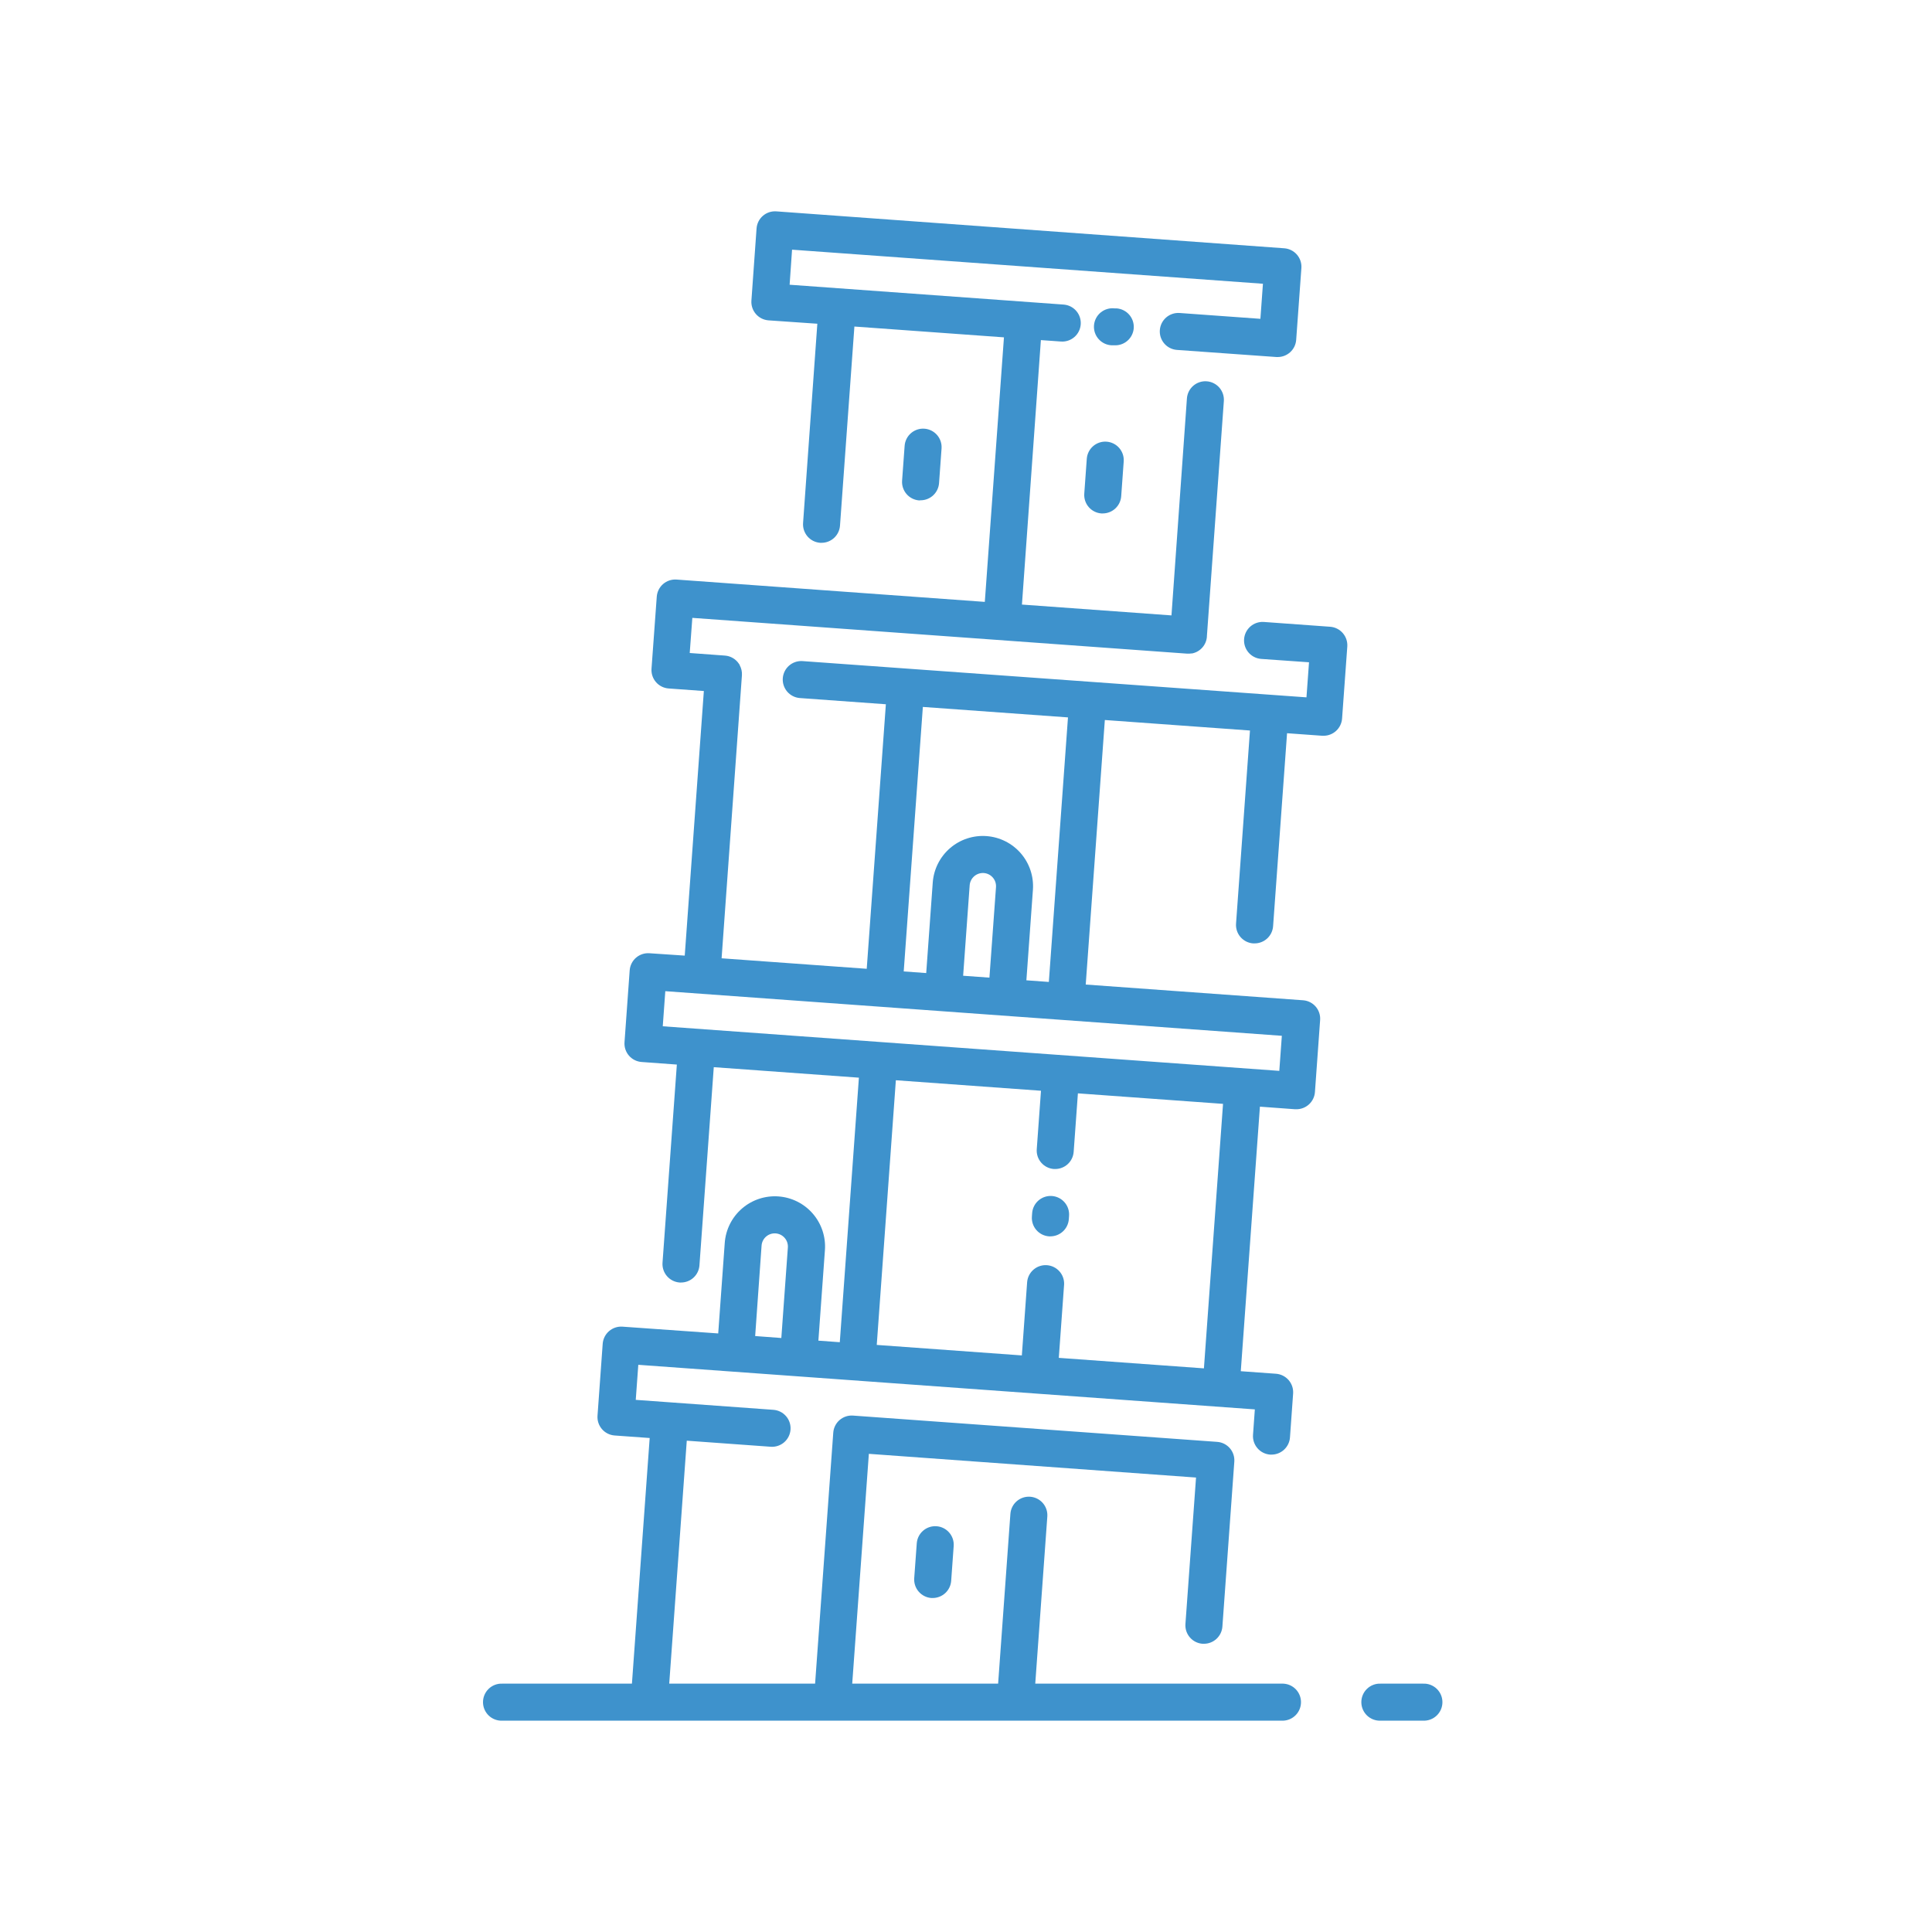 <svg width="256" height="256" viewBox="0 0 256 256" fill="none" xmlns="http://www.w3.org/2000/svg">
<path d="M138.999 163.823H139.179C139.799 163.822 140.395 163.587 140.849 163.165C141.303 162.743 141.58 162.165 141.625 161.547L141.657 161.098C141.703 160.449 141.49 159.808 141.064 159.317C140.638 158.825 140.034 158.523 139.386 158.476C138.737 158.43 138.096 158.643 137.604 159.069C137.113 159.495 136.811 160.099 136.764 160.748L136.733 161.197C136.708 161.518 136.748 161.841 136.848 162.147C136.949 162.454 137.11 162.737 137.32 162.981C137.531 163.225 137.788 163.425 138.076 163.569C138.364 163.714 138.678 163.8 138.999 163.823Z" fill="#3E92CC"/>
<path d="M150.226 43.493C150.273 42.844 150.061 42.202 149.636 41.709C149.211 41.216 148.608 40.912 147.959 40.862H147.694C147.365 40.824 147.032 40.852 146.714 40.946C146.396 41.039 146.101 41.196 145.845 41.407C145.59 41.618 145.38 41.878 145.227 42.173C145.075 42.467 144.984 42.789 144.959 43.119C144.935 43.449 144.977 43.781 145.084 44.095C145.192 44.408 145.361 44.697 145.583 44.943C145.804 45.189 146.073 45.388 146.374 45.528C146.674 45.667 146.999 45.745 147.331 45.755H147.6H147.784C148.401 45.755 148.995 45.522 149.448 45.102C149.901 44.683 150.178 44.108 150.226 43.493Z" fill="#3E92CC"/>
<path d="M121.475 204.508L121.139 209.118C121.093 209.767 121.306 210.408 121.732 210.9C122.158 211.392 122.761 211.696 123.41 211.744H123.59C124.209 211.743 124.806 211.508 125.26 211.086C125.713 210.664 125.991 210.086 126.036 209.468L126.368 204.858C126.415 204.209 126.203 203.568 125.777 203.076C125.352 202.584 124.748 202.281 124.099 202.234C123.45 202.187 122.809 202.4 122.317 202.826C121.825 203.251 121.522 203.855 121.475 204.504V204.508Z" fill="#3E92CC"/>
<path d="M121.983 66.291C122.602 66.291 123.199 66.056 123.653 65.634C124.106 65.212 124.384 64.633 124.429 64.015L124.761 59.428C124.808 58.779 124.596 58.138 124.17 57.646C123.745 57.154 123.141 56.851 122.492 56.804C121.843 56.757 121.202 56.97 120.71 57.395C120.218 57.821 119.916 58.425 119.869 59.073L119.532 63.683C119.485 64.333 119.698 64.974 120.124 65.466C120.55 65.959 121.154 66.262 121.803 66.309L121.983 66.291Z" fill="#3E92CC"/>
<path d="M144.004 60.797L143.672 65.407C143.648 65.728 143.688 66.051 143.789 66.357C143.89 66.663 144.051 66.946 144.261 67.19C144.472 67.434 144.728 67.634 145.016 67.778C145.304 67.923 145.618 68.01 145.939 68.033H146.119C146.738 68.032 147.335 67.797 147.789 67.375C148.242 66.953 148.52 66.375 148.565 65.757L148.897 61.147C148.92 60.826 148.88 60.503 148.779 60.197C148.677 59.892 148.517 59.609 148.306 59.365C148.095 59.122 147.839 58.922 147.551 58.778C147.263 58.633 146.949 58.547 146.628 58.523C146.307 58.5 145.984 58.54 145.678 58.642C145.373 58.743 145.09 58.904 144.846 59.115C144.603 59.325 144.403 59.582 144.258 59.87C144.114 60.158 144.028 60.471 144.004 60.793V60.797Z" fill="#3E92CC"/>
<path d="M66.56 223.092C66.229 223.077 65.899 223.13 65.589 223.247C65.279 223.364 64.996 223.543 64.757 223.772C64.517 224.001 64.327 224.276 64.197 224.581C64.067 224.886 64 225.213 64 225.545C64 225.876 64.067 226.204 64.197 226.508C64.327 226.813 64.517 227.088 64.757 227.318C64.996 227.547 65.279 227.725 65.589 227.842C65.899 227.959 66.229 228.012 66.56 227.998H170.039C170.672 227.971 171.269 227.7 171.707 227.243C172.145 226.786 172.389 226.178 172.389 225.545C172.389 224.912 172.145 224.303 171.707 223.846C171.269 223.389 170.672 223.119 170.039 223.092H137.177L138.775 200.949C138.822 200.3 138.609 199.659 138.184 199.167C137.758 198.675 137.155 198.372 136.506 198.325C135.857 198.278 135.216 198.491 134.724 198.916C134.232 199.342 133.929 199.945 133.882 200.594L132.257 223.092H112.924L115.128 192.64L158.481 195.782L157.076 215.187C157.052 215.508 157.093 215.831 157.194 216.137C157.296 216.442 157.457 216.725 157.668 216.968C157.879 217.212 158.136 217.411 158.424 217.556C158.712 217.7 159.026 217.786 159.347 217.808H159.526C160.146 217.808 160.743 217.573 161.196 217.151C161.65 216.729 161.928 216.151 161.973 215.533L163.553 193.677C163.576 193.356 163.536 193.033 163.434 192.727C163.333 192.421 163.172 192.139 162.961 191.895C162.75 191.652 162.493 191.452 162.205 191.308C161.917 191.164 161.603 191.078 161.282 191.055L113.032 187.572C112.711 187.548 112.388 187.588 112.082 187.69C111.776 187.791 111.493 187.952 111.249 188.163C111.006 188.374 110.806 188.631 110.662 188.92C110.518 189.208 110.433 189.522 110.411 189.844L108.005 223.092H88.676L91.001 190.898L102.125 191.702C102.773 191.749 103.414 191.536 103.906 191.111C104.398 190.685 104.701 190.082 104.748 189.433C104.795 188.784 104.583 188.143 104.157 187.651C103.732 187.159 103.128 186.856 102.479 186.809L88.91 185.826L84.241 185.489L84.578 180.844L166.273 186.751L166.031 190.117C165.984 190.767 166.197 191.408 166.623 191.901C167.048 192.393 167.653 192.696 168.302 192.743H168.481C169.101 192.743 169.698 192.508 170.151 192.086C170.605 191.664 170.883 191.085 170.928 190.467L171.345 184.655C171.391 184.005 171.178 183.365 170.752 182.872C170.326 182.38 169.723 182.077 169.074 182.029L164.41 181.692L166.946 146.639L171.61 146.981H171.79C172.409 146.98 173.006 146.745 173.46 146.323C173.913 145.901 174.191 145.323 174.236 144.705L174.923 135.162C174.947 134.841 174.908 134.518 174.807 134.212C174.706 133.906 174.546 133.623 174.335 133.379C174.124 133.136 173.868 132.936 173.579 132.792C173.291 132.648 172.977 132.563 172.656 132.54L143.865 130.458L146.397 95.405L165.627 96.797L163.782 122.382C163.735 123.027 163.944 123.664 164.364 124.155C164.785 124.646 165.382 124.951 166.026 125.004H166.206C166.834 125.013 167.442 124.782 167.904 124.357C168.367 123.932 168.649 123.346 168.692 122.719L170.542 97.156L175.206 97.492H175.385C176.005 97.491 176.602 97.255 177.055 96.832C177.509 96.409 177.786 95.831 177.832 95.212L178.523 85.674C178.569 85.024 178.355 84.384 177.929 83.891C177.504 83.399 176.9 83.096 176.251 83.048L167.436 82.41C166.792 82.374 166.161 82.592 165.677 83.018C165.193 83.443 164.896 84.042 164.849 84.684C164.803 85.327 165.01 85.962 165.428 86.453C165.846 86.944 166.439 87.25 167.081 87.307L173.451 87.756L173.114 92.402L106.299 87.595C105.657 87.562 105.028 87.781 104.546 88.207C104.065 88.633 103.769 89.231 103.723 89.872C103.678 90.513 103.885 91.146 104.301 91.636C104.717 92.126 105.309 92.433 105.949 92.492L117.382 93.318L114.846 128.37L95.616 126.979L98.309 89.48C98.341 89.011 98.236 88.544 98.008 88.133C98.01 88.12 98.01 88.106 98.008 88.093C97.98 88.046 97.948 88.001 97.914 87.958C97.709 87.646 97.435 87.385 97.112 87.196C96.79 87.007 96.428 86.894 96.056 86.868L91.392 86.526L91.738 81.871L157.305 86.612H157.471H157.592C157.7 86.608 157.808 86.597 157.915 86.58H157.982C158.503 86.471 158.973 86.196 159.323 85.796C159.673 85.396 159.883 84.893 159.921 84.363C159.919 84.336 159.919 84.309 159.921 84.282L162.166 53.148C162.189 52.827 162.149 52.504 162.047 52.198C161.946 51.893 161.785 51.61 161.575 51.366C161.364 51.123 161.107 50.923 160.819 50.779C160.532 50.634 160.218 50.548 159.897 50.525C159.576 50.501 159.253 50.541 158.947 50.643C158.641 50.744 158.359 50.905 158.115 51.116C157.623 51.541 157.32 52.145 157.273 52.794L155.226 81.544L135.413 80.108L137.922 45.064L140.615 45.257C141.259 45.293 141.89 45.075 142.374 44.649C142.858 44.224 143.155 43.625 143.202 42.983C143.249 42.34 143.041 41.705 142.623 41.214C142.206 40.724 141.612 40.417 140.97 40.36L104.629 37.729L104.952 33.084L167.346 37.599L167.009 42.245L156.308 41.473C155.659 41.426 155.018 41.639 154.526 42.064C154.034 42.49 153.731 43.093 153.684 43.742C153.637 44.391 153.85 45.032 154.276 45.524C154.701 46.016 155.305 46.319 155.953 46.366L169.141 47.308H169.321C169.932 47.304 170.52 47.071 170.97 46.656C171.419 46.241 171.697 45.673 171.749 45.064L172.441 35.521C172.464 35.2 172.423 34.877 172.322 34.571C172.22 34.265 172.059 33.983 171.848 33.739C171.637 33.496 171.381 33.296 171.092 33.152C170.804 33.008 170.491 32.922 170.169 32.899L102.87 28.007C102.549 27.983 102.226 28.023 101.92 28.124C101.615 28.225 101.332 28.385 101.088 28.596C100.845 28.806 100.645 29.063 100.501 29.351C100.357 29.639 100.271 29.952 100.248 30.273L99.566 39.826C99.519 40.47 99.728 41.107 100.149 41.598C100.569 42.089 101.166 42.394 101.81 42.447L108.301 42.896L106.411 69.303C106.388 69.624 106.428 69.947 106.53 70.253C106.632 70.558 106.793 70.841 107.003 71.085C107.214 71.328 107.471 71.528 107.759 71.672C108.048 71.816 108.361 71.902 108.683 71.924H108.862C109.481 71.924 110.077 71.689 110.53 71.267C110.983 70.844 111.26 70.266 111.304 69.649L113.212 43.268L133.029 44.7L130.493 79.753L89.646 76.795C89.325 76.772 89.002 76.812 88.696 76.913C88.39 77.015 88.108 77.176 87.864 77.387C87.621 77.598 87.421 77.855 87.277 78.143C87.133 78.431 87.047 78.745 87.024 79.066L86.329 88.605C86.305 88.926 86.346 89.249 86.447 89.554C86.549 89.86 86.71 90.143 86.921 90.386C87.132 90.63 87.389 90.829 87.677 90.973C87.965 91.117 88.279 91.203 88.6 91.226L93.264 91.563L90.732 126.624L86.064 126.31C85.418 126.262 84.78 126.47 84.288 126.891C83.796 127.311 83.491 127.909 83.438 128.554L82.751 138.097C82.727 138.419 82.767 138.742 82.869 139.048C82.97 139.354 83.131 139.637 83.342 139.88C83.553 140.124 83.81 140.323 84.099 140.467C84.387 140.611 84.701 140.697 85.022 140.719L89.686 141.06L87.787 167.315C87.741 167.964 87.954 168.605 88.379 169.098C88.805 169.59 89.409 169.893 90.059 169.94H90.238C90.858 169.941 91.454 169.706 91.908 169.284C92.361 168.861 92.637 168.283 92.68 167.665L94.579 141.406L113.809 142.797L111.277 177.85L108.44 177.643L109.307 165.649C109.434 163.889 108.857 162.15 107.702 160.816C106.548 159.481 104.91 158.66 103.15 158.532C101.39 158.405 99.651 158.982 98.317 160.137C96.982 161.291 96.161 162.929 96.033 164.689L95.167 176.687L82.486 175.789C81.837 175.742 81.195 175.955 80.703 176.381C80.211 176.807 79.907 177.411 79.86 178.061L79.174 187.581C79.125 188.227 79.334 188.865 79.755 189.357C80.175 189.849 80.773 190.154 81.418 190.207L86.086 190.544L83.734 223.092H66.56ZM122.283 93.672L141.513 95.059L138.977 130.112L136.001 129.896L136.867 117.903C136.93 117.031 136.821 116.156 136.546 115.326C136.271 114.497 135.835 113.73 135.263 113.069C134.691 112.408 133.995 111.866 133.214 111.475C132.433 111.083 131.583 110.849 130.711 110.786C129.84 110.723 128.964 110.832 128.135 111.107C127.305 111.382 126.538 111.818 125.878 112.39C125.217 112.962 124.675 113.658 124.283 114.439C123.891 115.22 123.657 116.07 123.594 116.942L122.728 128.936L119.747 128.72L122.283 93.672ZM131.104 129.542L127.621 129.291L128.487 117.297C128.524 116.835 128.741 116.407 129.091 116.104C129.441 115.802 129.897 115.65 130.359 115.681C130.587 115.697 130.811 115.759 131.016 115.861C131.221 115.964 131.403 116.106 131.553 116.28C131.703 116.453 131.818 116.654 131.89 116.872C131.962 117.09 131.991 117.319 131.975 117.548L131.104 129.542ZM88.156 131.337L169.851 137.249L169.514 141.895L87.819 135.988L88.156 131.337ZM118.706 143.138L137.936 144.53L137.375 152.277C137.351 152.599 137.392 152.921 137.493 153.227C137.595 153.533 137.756 153.815 137.967 154.059C138.178 154.302 138.435 154.502 138.723 154.646C139.011 154.79 139.325 154.876 139.646 154.899H139.825C140.445 154.898 141.042 154.662 141.495 154.239C141.948 153.816 142.224 153.237 142.267 152.618L142.828 144.875L162.058 146.267L159.526 181.315L140.297 179.923L141.001 170.178C141.024 169.541 140.797 168.92 140.37 168.447C139.942 167.974 139.348 167.686 138.712 167.643C138.075 167.601 137.448 167.807 136.961 168.219C136.474 168.631 136.167 169.216 136.104 169.851L135.4 179.6L116.174 178.209L118.706 143.138ZM100.913 165.048C100.946 164.586 101.161 164.156 101.512 163.853C101.862 163.55 102.318 163.398 102.78 163.432C103.242 163.465 103.672 163.681 103.975 164.031C104.278 164.381 104.429 164.837 104.396 165.299L103.53 177.293L100.064 177.033L100.913 165.048Z" fill="#3E92CC"/>
<path d="M188.569 227.998C188.9 228.012 189.23 227.959 189.54 227.842C189.85 227.725 190.133 227.547 190.372 227.318C190.611 227.088 190.802 226.813 190.932 226.509C191.062 226.204 191.129 225.876 191.129 225.545C191.129 225.213 191.062 224.886 190.932 224.581C190.802 224.276 190.611 224.001 190.372 223.772C190.133 223.543 189.85 223.364 189.54 223.247C189.23 223.13 188.9 223.077 188.569 223.092H182.944C182.613 223.077 182.283 223.13 181.973 223.247C181.663 223.364 181.38 223.543 181.141 223.772C180.901 224.001 180.711 224.276 180.581 224.581C180.451 224.886 180.384 225.213 180.384 225.545C180.384 225.876 180.451 226.204 180.581 226.509C180.711 226.813 180.901 227.088 181.141 227.318C181.38 227.547 181.663 227.725 181.973 227.842C182.283 227.959 182.613 228.012 182.944 227.998H188.569Z" fill="#3E92CC"/>
</svg>
